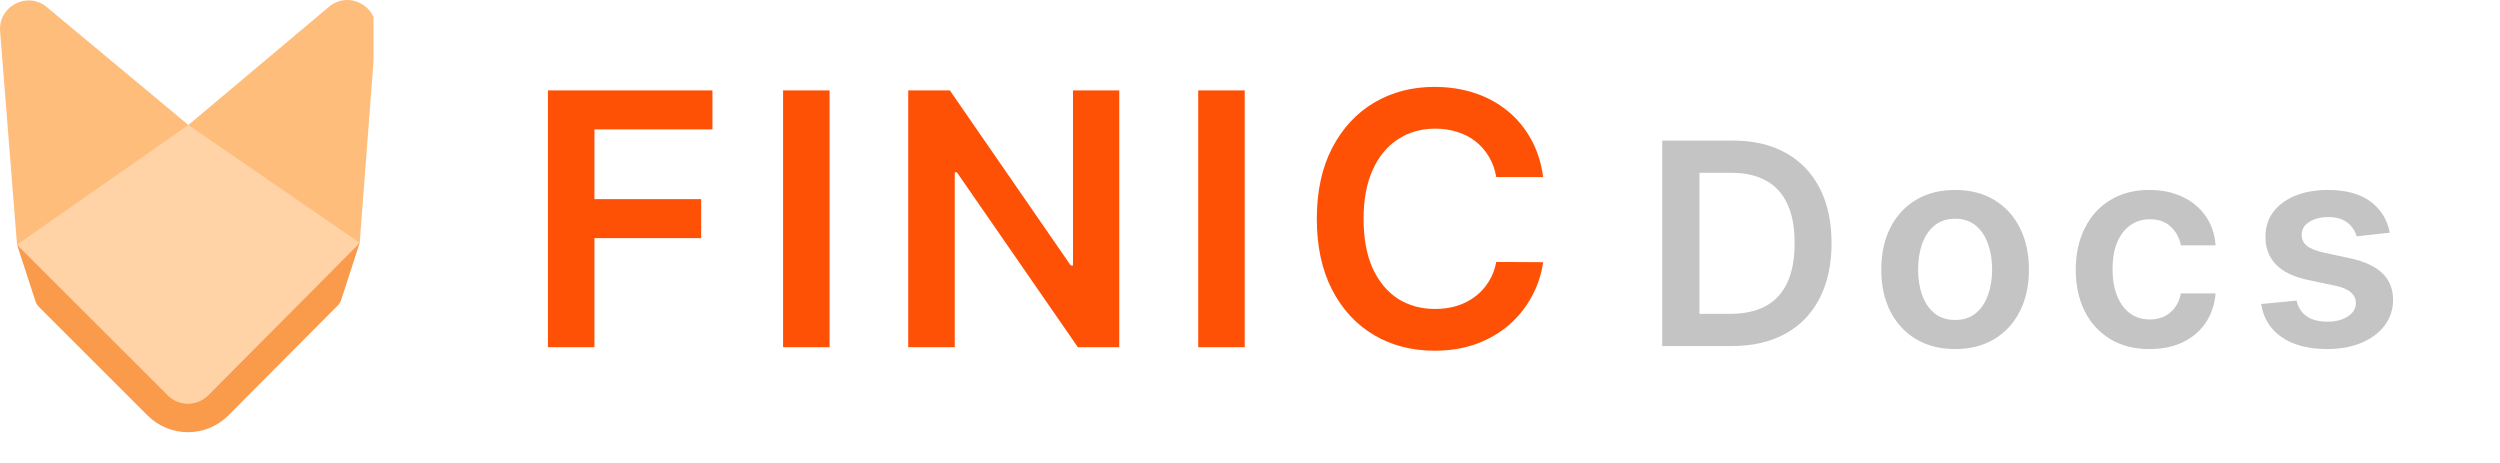 <svg width="708" height="131" viewBox="0 0 708 131" fill="none" xmlns="http://www.w3.org/2000/svg">
<path d="M155.173 98.329V25.602H201.764V36.646H168.348V56.39H198.568V67.434H168.348V98.329H155.173ZM234.942 25.602V98.329H221.767V25.602H234.942ZM316.974 25.602V98.329H305.255L270.987 48.791H270.383V98.329H257.208V25.602H268.998L303.231 75.176H303.87V25.602H316.974ZM352.504 25.602V98.329H339.33V25.602H352.504ZM437.022 50.14H423.741C423.362 47.962 422.664 46.033 421.646 44.352C420.628 42.647 419.361 41.203 417.846 40.019C416.331 38.836 414.603 37.948 412.662 37.356C410.744 36.741 408.672 36.433 406.447 36.433C402.493 36.433 398.99 37.427 395.936 39.416C392.882 41.381 390.491 44.269 388.762 48.081C387.034 51.868 386.17 56.497 386.17 61.965C386.17 67.529 387.034 72.216 388.762 76.028C390.514 79.816 392.905 82.68 395.936 84.622C398.99 86.539 402.482 87.498 406.412 87.498C408.59 87.498 410.626 87.214 412.52 86.646C414.437 86.054 416.154 85.19 417.669 84.053C419.208 82.917 420.498 81.52 421.539 79.863C422.605 78.206 423.339 76.312 423.741 74.181L437.022 74.252C436.525 77.709 435.448 80.952 433.791 83.983C432.157 87.013 430.015 89.688 427.363 92.008C424.712 94.305 421.61 96.104 418.059 97.406C414.508 98.684 410.566 99.323 406.234 99.323C399.842 99.323 394.136 97.844 389.118 94.885C384.099 91.925 380.145 87.652 377.257 82.065C374.368 76.478 372.924 69.778 372.924 61.965C372.924 54.129 374.38 47.429 377.292 41.866C380.204 36.279 384.17 32.006 389.189 29.046C394.208 26.087 399.889 24.608 406.234 24.608C410.282 24.608 414.047 25.176 417.527 26.312C421.007 27.448 424.108 29.117 426.831 31.319C429.553 33.497 431.79 36.172 433.542 39.345C435.318 42.493 436.478 46.092 437.022 50.14Z" fill="#FF5106"/>
<path d="M490.455 98H470.739V39.818H490.852C496.629 39.818 501.591 40.983 505.739 43.312C509.905 45.623 513.106 48.947 515.341 53.284C517.576 57.621 518.693 62.811 518.693 68.852C518.693 74.913 517.566 80.121 515.312 84.477C513.078 88.833 509.848 92.176 505.625 94.506C501.42 96.835 496.364 98 490.455 98ZM481.278 88.881H489.943C493.996 88.881 497.377 88.142 500.085 86.665C502.794 85.169 504.83 82.943 506.193 79.989C507.557 77.015 508.239 73.303 508.239 68.852C508.239 64.401 507.557 60.708 506.193 57.773C504.83 54.818 502.813 52.612 500.142 51.153C497.491 49.676 494.195 48.938 490.256 48.938H481.278V88.881ZM553.687 98.852C549.426 98.852 545.732 97.915 542.607 96.04C539.482 94.165 537.058 91.542 535.335 88.171C533.63 84.799 532.778 80.86 532.778 76.352C532.778 71.845 533.63 67.896 535.335 64.506C537.058 61.115 539.482 58.483 542.607 56.608C545.732 54.733 549.426 53.795 553.687 53.795C557.948 53.795 561.641 54.733 564.766 56.608C567.891 58.483 570.306 61.115 572.011 64.506C573.734 67.896 574.596 71.845 574.596 76.352C574.596 80.86 573.734 84.799 572.011 88.171C570.306 91.542 567.891 94.165 564.766 96.04C561.641 97.915 557.948 98.852 553.687 98.852ZM553.744 90.614C556.054 90.614 557.986 89.979 559.539 88.71C561.092 87.422 562.248 85.699 563.005 83.54C563.782 81.381 564.17 78.975 564.17 76.324C564.17 73.653 563.782 71.239 563.005 69.079C562.248 66.901 561.092 65.169 559.539 63.881C557.986 62.593 556.054 61.949 553.744 61.949C551.376 61.949 549.407 62.593 547.835 63.881C546.282 65.169 545.117 66.901 544.34 69.079C543.583 71.239 543.204 73.653 543.204 76.324C543.204 78.975 543.583 81.381 544.34 83.54C545.117 85.699 546.282 87.422 547.835 88.71C549.407 89.979 551.376 90.614 553.744 90.614ZM608.759 98.852C604.403 98.852 600.662 97.896 597.537 95.983C594.431 94.07 592.035 91.428 590.35 88.057C588.683 84.667 587.85 80.765 587.85 76.352C587.85 71.921 588.702 68.01 590.407 64.619C592.111 61.21 594.516 58.559 597.622 56.665C600.747 54.752 604.441 53.795 608.702 53.795C612.244 53.795 615.378 54.449 618.105 55.756C620.852 57.044 623.039 58.871 624.668 61.239C626.297 63.587 627.225 66.333 627.452 69.477H617.622C617.225 67.375 616.278 65.623 614.782 64.222C613.304 62.801 611.325 62.091 608.844 62.091C606.742 62.091 604.895 62.659 603.304 63.795C601.713 64.913 600.473 66.523 599.583 68.625C598.711 70.727 598.276 73.246 598.276 76.182C598.276 79.155 598.711 81.712 599.583 83.852C600.454 85.974 601.675 87.612 603.247 88.767C604.838 89.903 606.704 90.472 608.844 90.472C610.359 90.472 611.713 90.188 612.907 89.619C614.119 89.032 615.132 88.189 615.946 87.091C616.761 85.992 617.319 84.657 617.622 83.085H627.452C627.206 86.172 626.297 88.909 624.725 91.296C623.153 93.663 621.013 95.519 618.304 96.864C615.596 98.189 612.414 98.852 608.759 98.852ZM676.785 65.898L667.41 66.921C667.145 65.974 666.681 65.083 666.018 64.25C665.374 63.417 664.503 62.744 663.405 62.233C662.306 61.722 660.961 61.466 659.37 61.466C657.23 61.466 655.431 61.93 653.973 62.858C652.533 63.786 651.823 64.989 651.842 66.466C651.823 67.735 652.287 68.767 653.234 69.562C654.2 70.358 655.791 71.011 658.007 71.523L665.45 73.114C669.579 74.004 672.647 75.415 674.655 77.347C676.681 79.278 677.704 81.807 677.723 84.932C677.704 87.678 676.899 90.102 675.308 92.204C673.736 94.288 671.548 95.917 668.745 97.091C665.942 98.265 662.723 98.852 659.086 98.852C653.745 98.852 649.446 97.735 646.189 95.5C642.931 93.246 640.99 90.112 640.365 86.097L650.393 85.131C650.848 87.1 651.814 88.587 653.291 89.591C654.768 90.595 656.691 91.097 659.058 91.097C661.501 91.097 663.461 90.595 664.939 89.591C666.435 88.587 667.183 87.347 667.183 85.869C667.183 84.619 666.7 83.587 665.734 82.773C664.787 81.958 663.31 81.333 661.302 80.898L653.859 79.335C649.673 78.464 646.577 76.996 644.569 74.932C642.562 72.849 641.567 70.216 641.586 67.034C641.567 64.345 642.297 62.015 643.774 60.045C645.27 58.057 647.344 56.523 649.995 55.443C652.666 54.345 655.744 53.795 659.228 53.795C664.342 53.795 668.367 54.885 671.302 57.062C674.257 59.24 676.084 62.186 676.785 65.898Z" fill="#C4C4C4"/>
<g clip-path="url(#clip0_421_1054)">
<path d="M4.82 69.29L0.028 8.875C-0.539 1.736 7.761 -2.569 13.261 2.015L53.346 35.392L93.167 1.919C98.651 -2.696 106.977 1.58 106.431 8.729L101.871 68.784L53.346 113.623L46.662 106.717L4.82 69.29Z" fill="#FFBD7B"/>
<path d="M4.82 69.29L47.512 111.941C50.676 115.103 55.807 115.093 58.961 111.921L101.871 68.784L53.346 35.392L4.82 69.29Z" fill="#FFD3A6"/>
<path d="M4.82 69.289L10.054 85.33C10.251 85.937 10.59 86.488 11.041 86.939L41.8 117.667C48.082 123.944 58.327 124.025 64.693 117.632L95.65 86.513C96.098 86.063 96.433 85.513 96.63 84.909L101.871 68.783L58.961 111.92C55.807 115.092 50.676 115.102 47.512 111.94L4.82 69.289Z" fill="#FA9A4B"/>
</g>
<defs>
<clipPath id="clip0_421_1054">
<rect width="105.789" height="124.303" fill="white" transform="matrix(-1 0 0 1 105.789 0)"/>
</clipPath>
</defs>
</svg>
